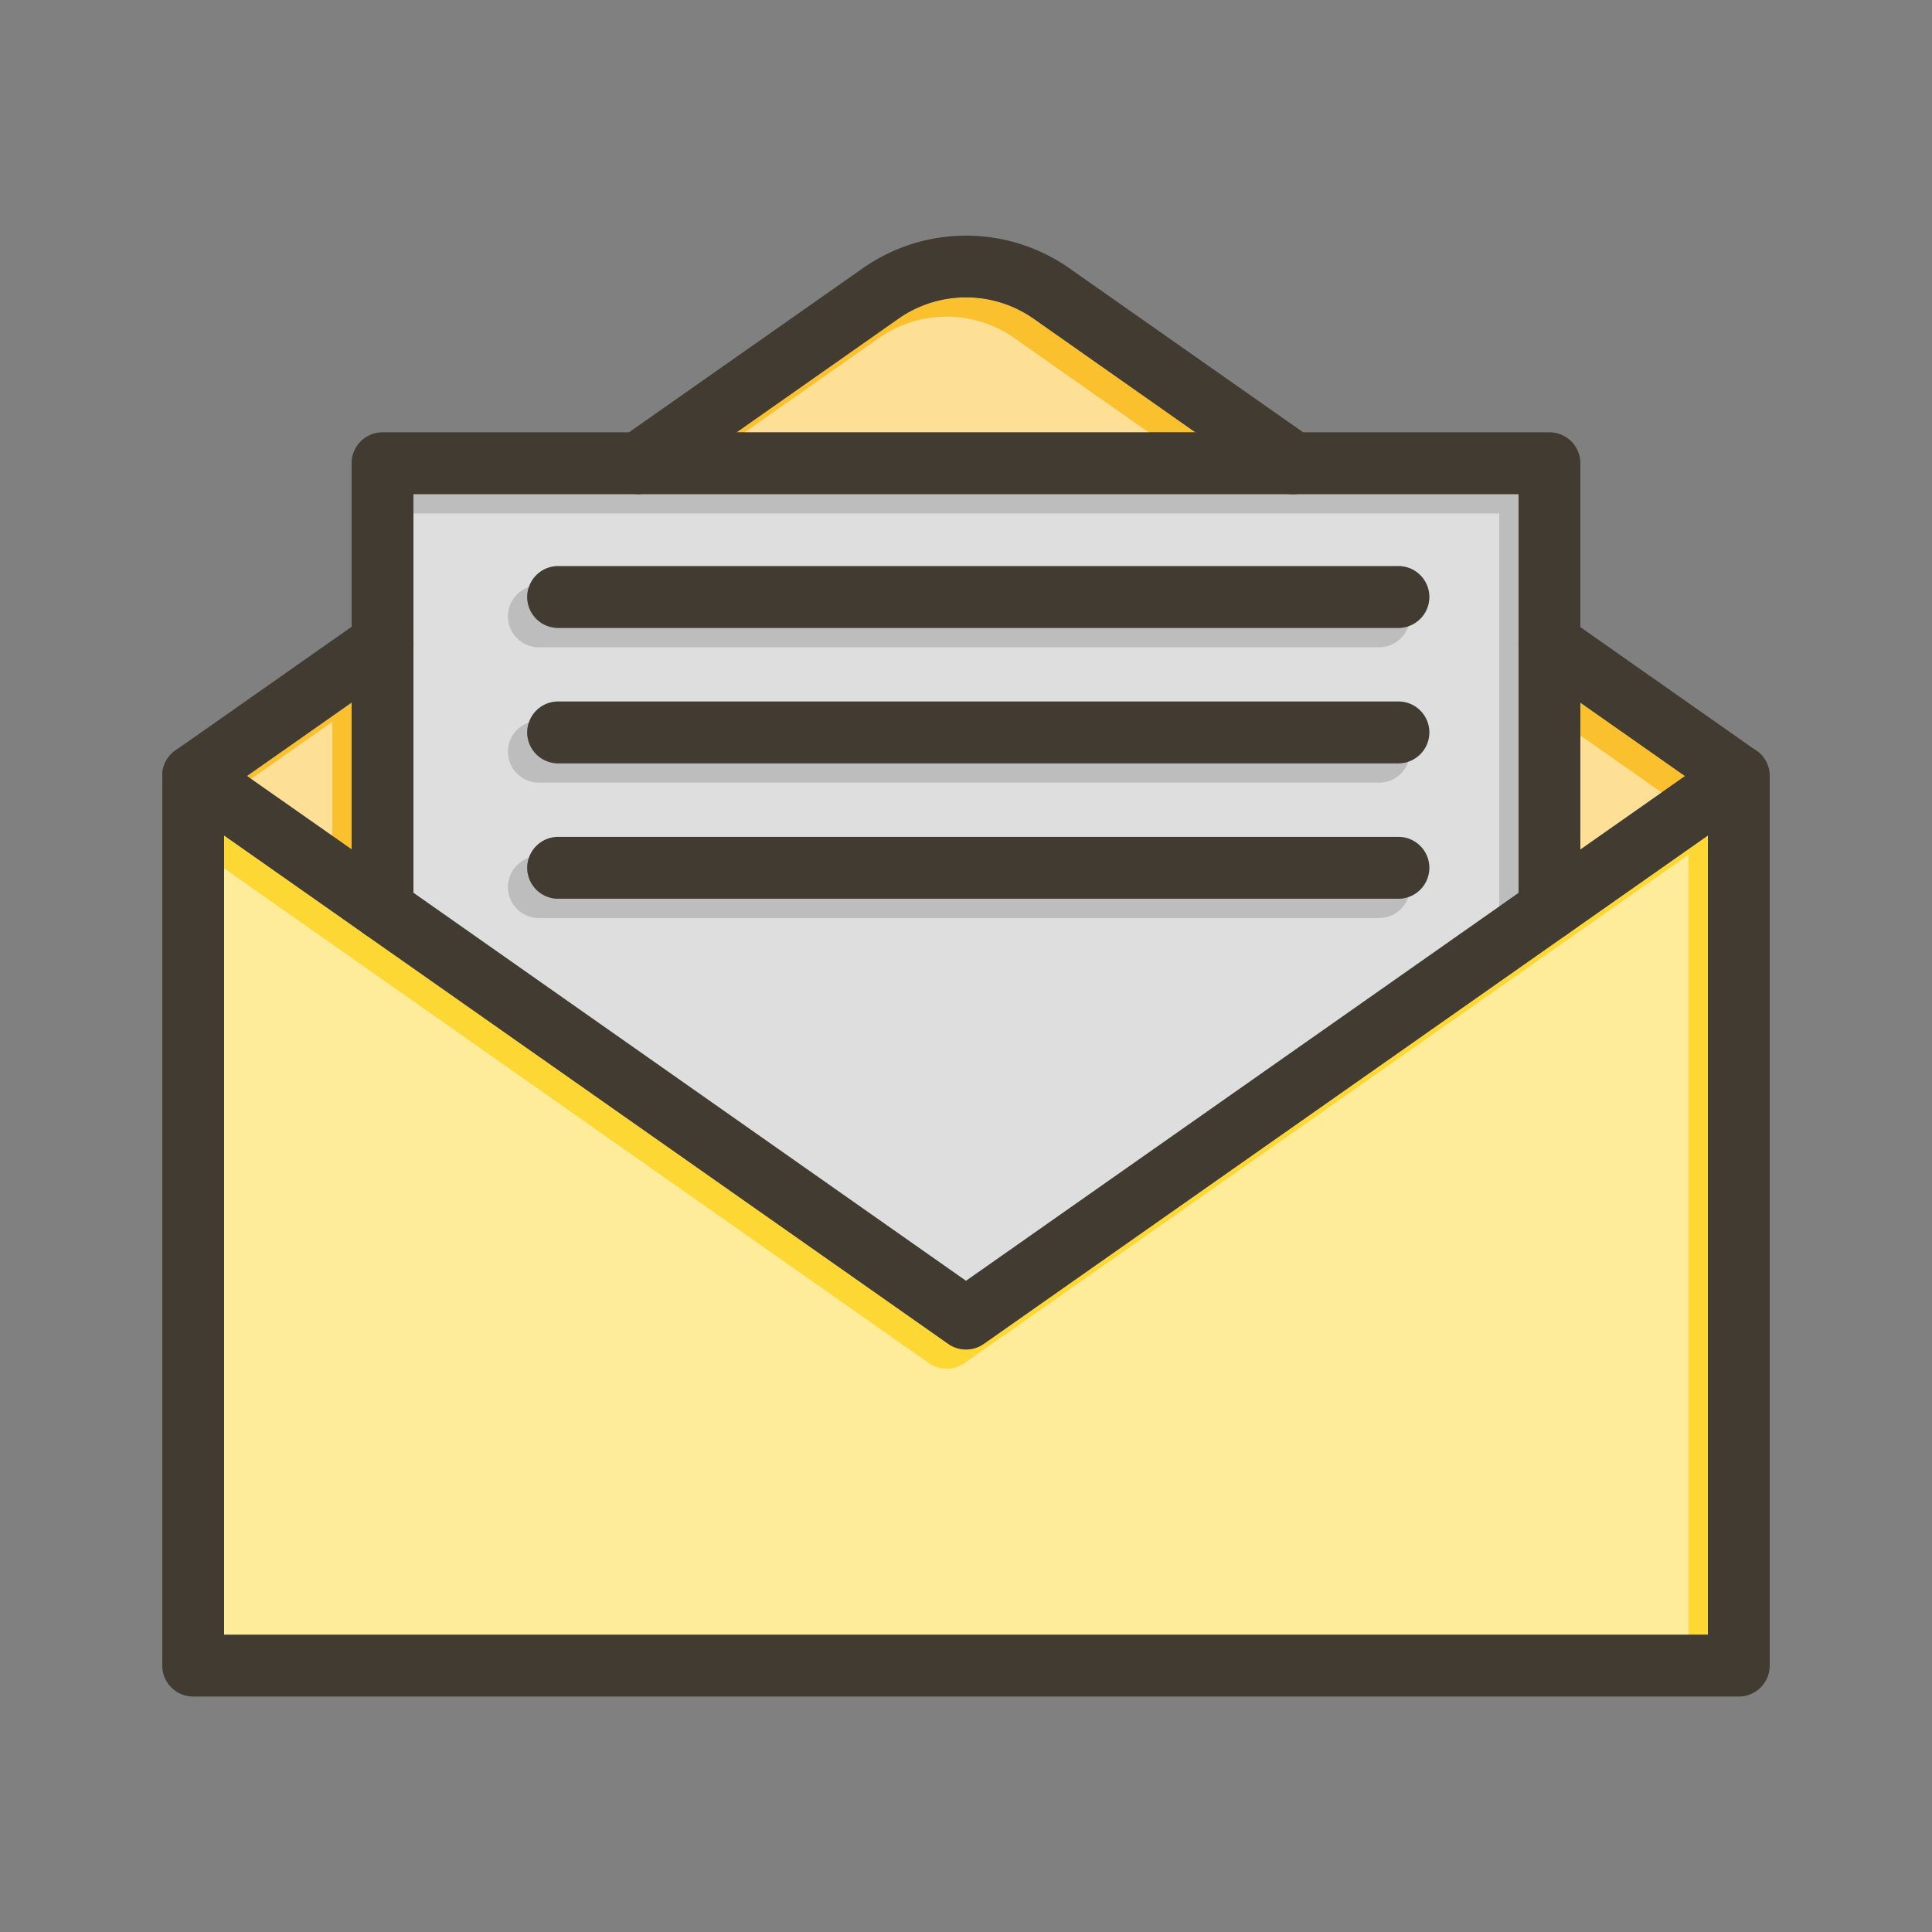 <svg id="Layer_1" viewBox="0 0 1000 1000" xmlns="http://www.w3.org/2000/svg" data-name="Layer 1"><rect x="0" y="0" width="1000" height="1000" fill="#808080" stroke="none"/><path d="m884 432.44v413.68h-768v-413.68l72.46 50.87.7.49 301.65 211.79a16 16 0 0 0 18.38 0l301.65-211.79.7-.49z" fill="#fdd835"/><path d="m182.03 363.62v76.08l-54.18-38.04z" fill="#fbc02d"/><path d="m618.78 223.77h-237.56l83.78-58.85a61 61 0 0 1 69.92 0z" fill="#fbc02d"/><path d="m872.15 401.66-54.18 38.04v-76.08z" fill="#fbc02d"/><path d="m214 255.77v206.4l286 200.77 286-200.77v-206.4zm509.79 209.4h-434.89a16 16 0 0 1 0-32h434.92a16 16 0 0 1 0 32zm0-70.08h-434.89a16 16 0 0 1 0-32h434.92a16 16 0 0 1 0 32zm0-70.07h-434.89a16 16 0 0 1 0-32h434.92a16 16 0 1 1 0 32z" fill="#bdbdbd"/><g fill="#fff" opacity=".5"><path d="m874 442.44v413.68h-768v-413.68l72.46 50.87.7.49 301.65 211.79a16 16 0 0 0 18.38 0l301.65-211.79.7-.49z"/><path d="m172.03 373.62v76.08l-54.18-38.04z"/><path d="m608.78 233.77h-237.56l83.78-58.85a61 61 0 0 1 69.92 0z"/><path d="m862.15 411.66-54.18 38.04v-76.08z"/><path d="m204 265.77v206.4l286 200.77 286-200.77v-206.4zm509.79 209.4h-434.89a16 16 0 0 1 0-32h434.92a16 16 0 0 1 0 32zm0-70.08h-434.89a16 16 0 0 1 0-32h434.92a16 16 0 0 1 0 32zm0-70.07h-434.89a16 16 0 0 1 0-32h434.92a16 16 0 1 1 0 32z"/></g><g fill="#413b32"><path d="m682.51 249a16 16 0 0 1 -22.29 3.9l-41.44-29.09-83.78-58.89a61 61 0 0 0 -69.92 0l-83.82 58.85-41.44 29.09a16 16 0 1 1 -18.39-26.19l4.13-2.9 121.14-85a93.08 93.08 0 0 1 106.68 0l121.14 85 4.13 2.9a16 16 0 0 1 3.86 22.33z"/><path d="m916 401.65v460.47a16 16 0 0 1 -16 16h-800a16 16 0 0 1 -16-16v-460.46c0-.32 0-.64 0-1v-.07c0-.31 0-.61.09-.91s.09-.64.14-1 .13-.63.2-.94.17-.62.26-.92.2-.61.31-.9.23-.58.35-.86v-.05c.11-.25.23-.49.35-.73l.09-.17c.13-.26.27-.51.42-.76s.34-.54.52-.8a14.26 14.26 0 0 1 1.11-1.45l.09-.1c.13-.15.27-.29.41-.44l.21-.22.15-.16c.16-.16.32-.32.49-.47s.54-.47.83-.7.49-.37.74-.55l.27-.19a16 16 0 0 1 24.97 13.39v444.46h768v-436.12l-11.85-8.32-54.18-38-25.19-17.69a16 16 0 0 1 18.39-26.19l6.8 4.77 90.9 63.83.36.25c.22.15.43.31.63.47l.31.25.43.36a2.73 2.73 0 0 1 .25.23c.19.18.37.35.55.54s.4.4.59.62a12.23 12.23 0 0 1 .79 1l.23.3.09.12.12.18c.15.22.3.44.44.67l.13.22c.14.24.28.49.41.74s.28.57.41.86v.06c.12.27.23.54.33.82s.22.59.31.9.2.67.28 1 .11.49.16.75a1.5 1.5 0 0 1 0 .24q.07.4.12.81t.09 1q.1.38.1.86z"/><path d="m916 401.65a15.94 15.94 0 0 1 -6.81 13.09l-25.19 17.7-72.46 50.87-.7.49-301.65 211.79a16 16 0 0 1 -18.38 0l-301.65-211.79-.7-.49-72.46-50.87-25.19-17.69a16 16 0 0 1 -6.81-13.09c0-.32 0-.64 0-1v-.07c0-.31 0-.61.09-.91s.09-.64.14-1 .13-.63.2-.94.17-.62.26-.92.2-.61.31-.9.23-.58.35-.86v-.05c.11-.25.23-.49.35-.73l.09-.17c.13-.26.27-.51.42-.76s.34-.54.52-.8a14.26 14.26 0 0 1 1.11-1.45l.09-.1c.13-.15.27-.29.41-.44l.21-.22.15-.16c.16-.16.32-.32.49-.47s.54-.47.83-.7.49-.37.74-.55l.27-.19 91-63.86 6.8-4.77a16 16 0 1 1 18.39 26.19l-25.22 17.79-54.18 38 54.18 38 32 22.47 286 200.85 286-200.77 32-22.47 54.18-38 18.66-13.1a16 16 0 0 1 18.06-.22l.36.25c.22.15.43.31.63.47l.31.25.43.36a2.73 2.73 0 0 1 .25.23c.19.18.37.35.55.54s.4.4.59.62a12.23 12.23 0 0 1 .79 1l.23.3.09.12.12.18c.15.22.3.44.44.67l.13.22c.14.24.28.49.41.74s.28.57.41.86v.06c.12.27.23.54.33.82s.22.59.31.9.2.67.28 1 .11.49.16.75a1.5 1.5 0 0 1 0 .24q.07.4.12.81t.09 1q.07.4.07.88z"/><path d="m818 239.77v230.71a16 16 0 0 1 -6.43 12.83l-.7.49a16 16 0 0 1 -24.87-13.32v-214.71h-572v214.71a16 16 0 0 1 -24.87 13.32l-.7-.49a16 16 0 0 1 -6.43-12.83v-230.71a16 16 0 0 1 16-16h604a16 16 0 0 1 16 16z"/><path d="m739.82 309a16 16 0 0 1 -16 16h-434.92a16 16 0 0 1 0-32h434.92a16 16 0 0 1 16 16z"/><path d="m739.82 379.09a16 16 0 0 1 -16 16h-434.92a16 16 0 0 1 0-32h434.92a16 16 0 0 1 16 16z"/><path d="m739.82 449.17a16 16 0 0 1 -16 16h-434.92a16 16 0 0 1 0-32h434.92a16 16 0 0 1 16 16z"/></g></svg>